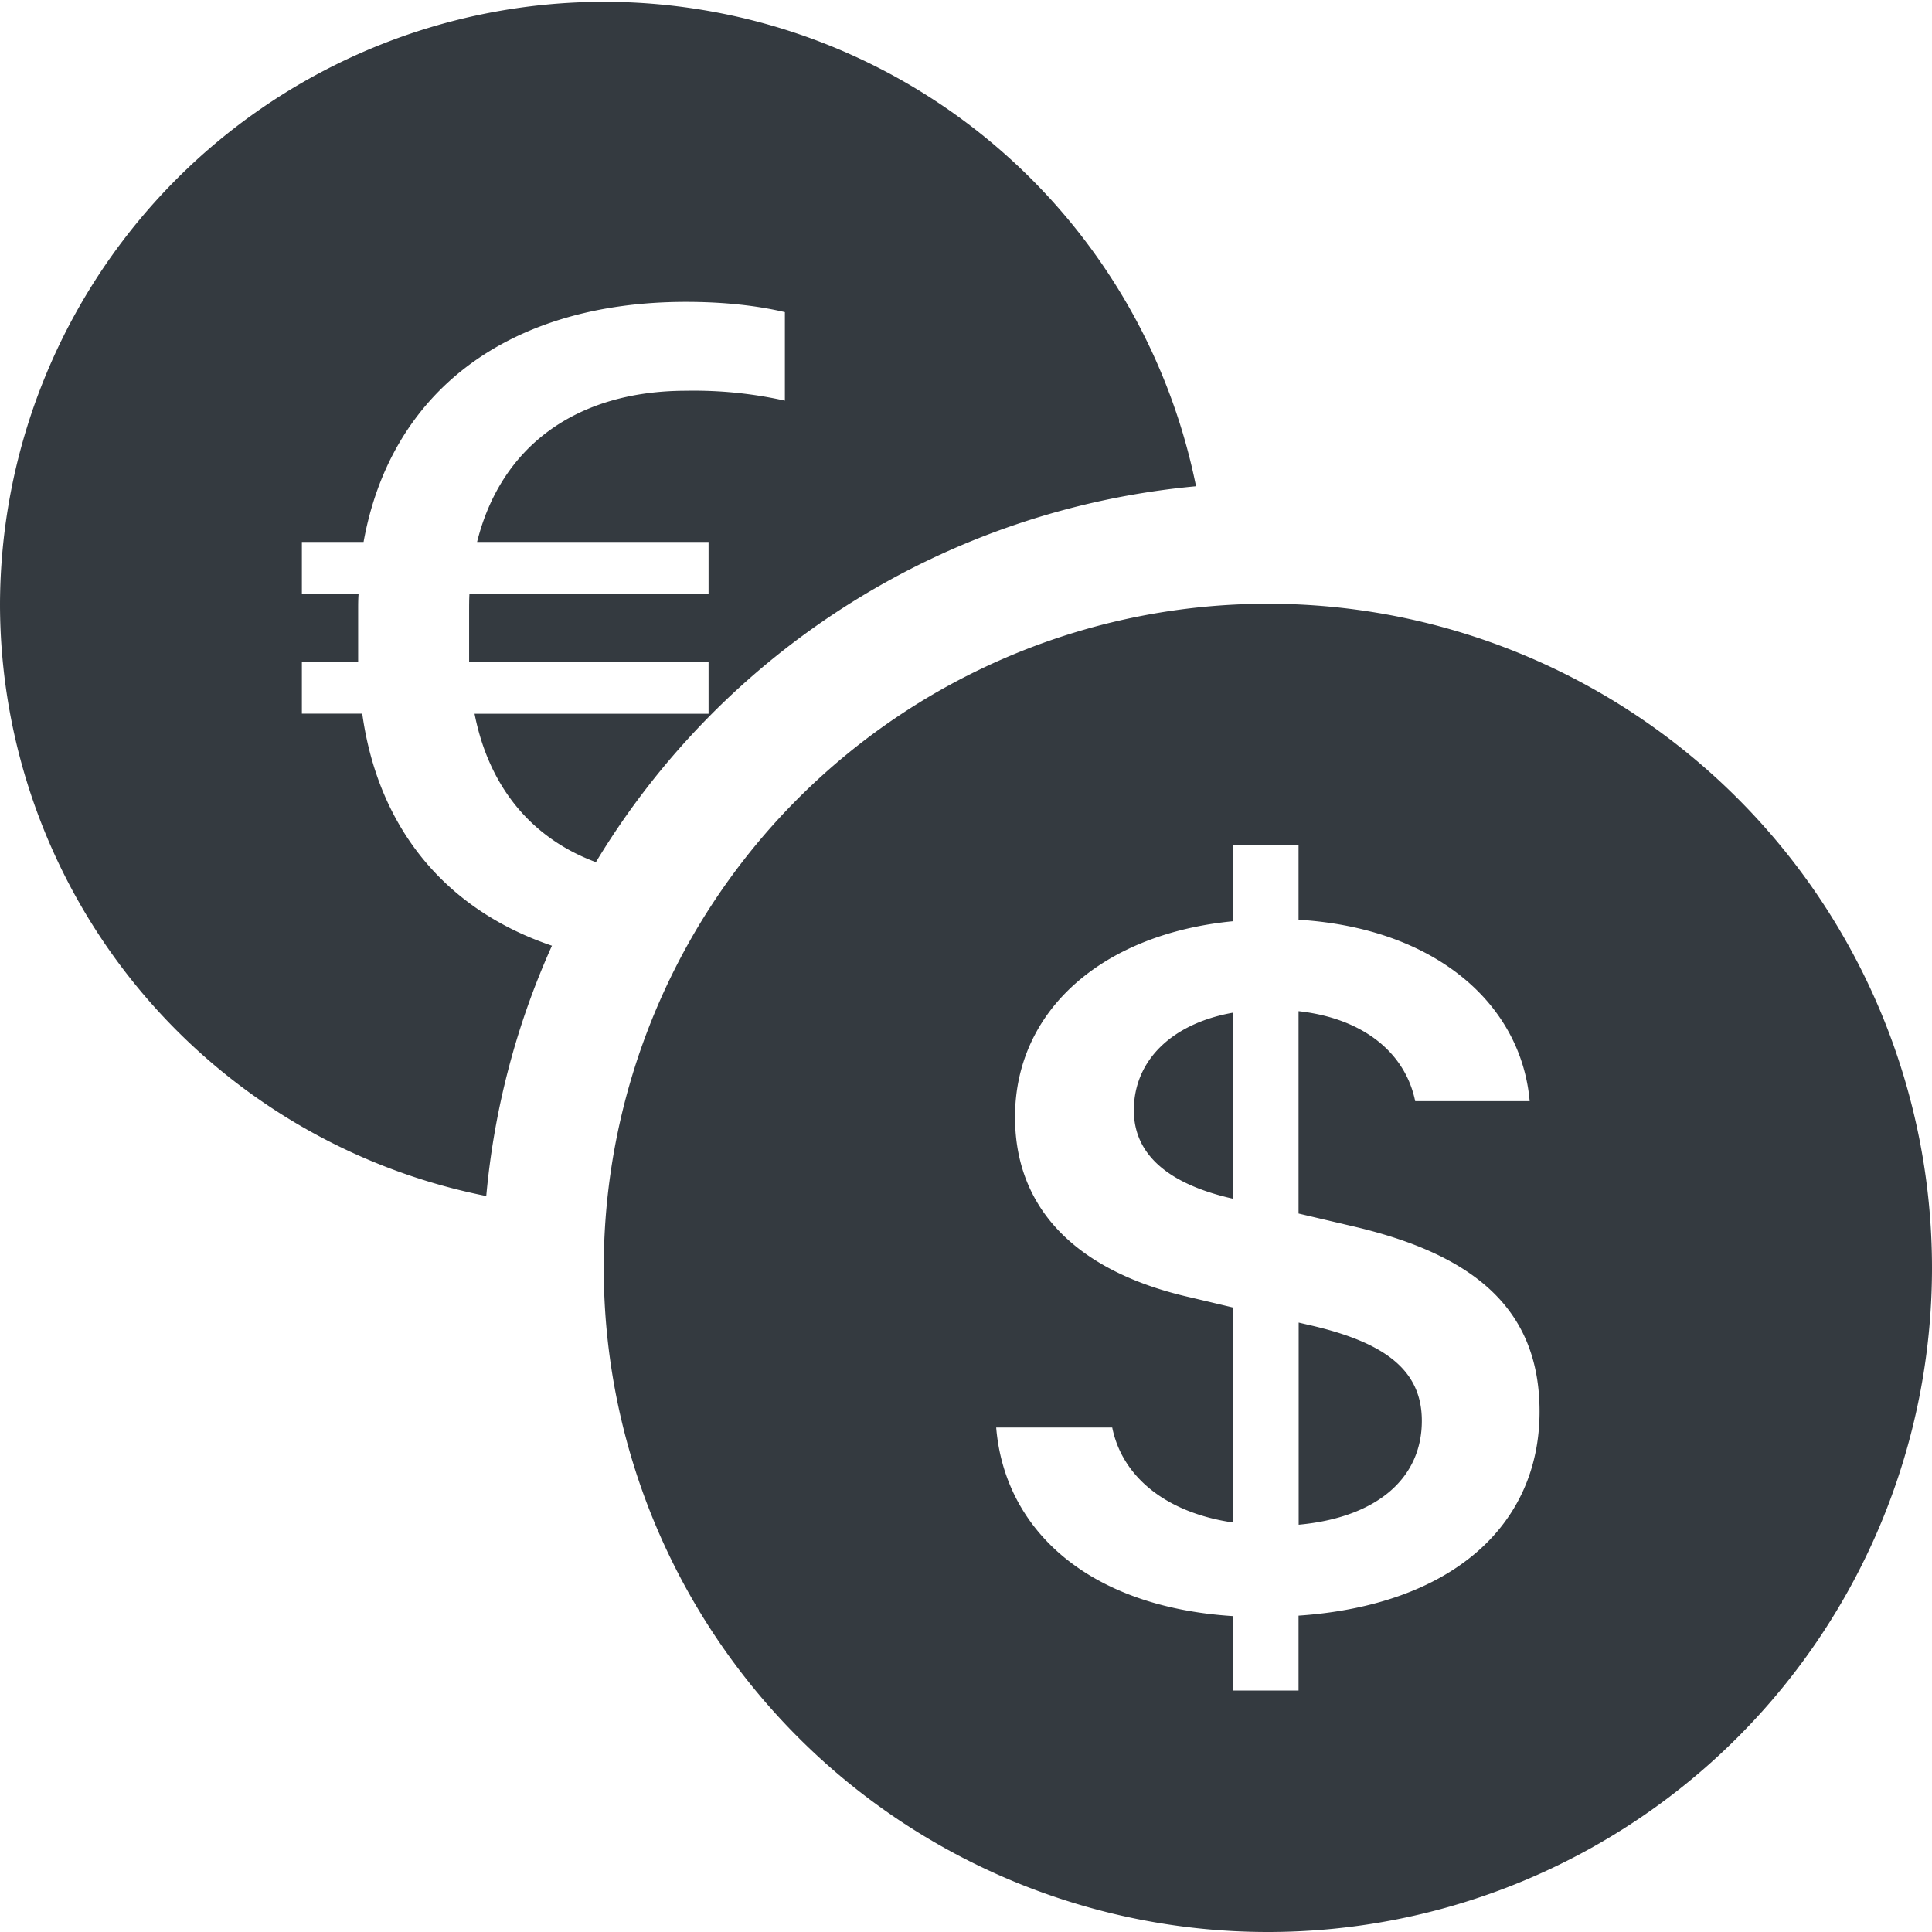 <svg xmlns="http://www.w3.org/2000/svg" width="16" height="16" fill="#343a40" class="bi bi-currency-exchange" viewBox="0 0 16 16">
  <path d="M0 5a5.002 5.002 0 0 0 4.027 4.905 6.46 6.46 0 0 1 .544-2.073C3.695 7.536 3.132 6.864 3 5.91h-.5v-.426h.466V5.05c0-.046 0-.093.004-.135H2.5v-.427h.511C3.236 3.24 4.213 2.5 5.681 2.5c.316 0 .59.031.819.085v.733a3.46 3.46 0 0 0-.815-.082c-.919 0-1.538.466-1.734 1.252h1.917v.427h-1.98c-.003.046-.003.097-.003.147v.422h1.983v.427H3.93c.118.602.468 1.03 1.005 1.229a6.5 6.5 0 0 1 4.97-3.113A5.002 5.002 0 0 0 0 5m16 5.5a5.5 5.5 0 1 1-11 0 5.5 5.5 0 0 1 11 0m-7.75 1.322c.069.835.746 1.485 1.964 1.562V14h.54v-.62c1.259-.086 1.996-.74 1.996-1.69 0-.865-.563-1.31-1.57-1.54l-.426-.1V8.374c.54.06.884.347.966.745h.948c-.07-.804-.779-1.433-1.914-1.502V7h-.54v.629c-1.076.103-1.808.732-1.808 1.622 0 .787.544 1.288 1.45 1.493l.358.085v1.78c-.554-.08-.92-.376-1.003-.787zm1.96-1.895c-.532-.12-.82-.364-.82-.732 0-.41.311-.719.824-.809v1.54h-.005zm.622 1.044c.645.145.943.38.943.796 0 .474-.37.8-1.02.86v-1.674z"/>
</svg>